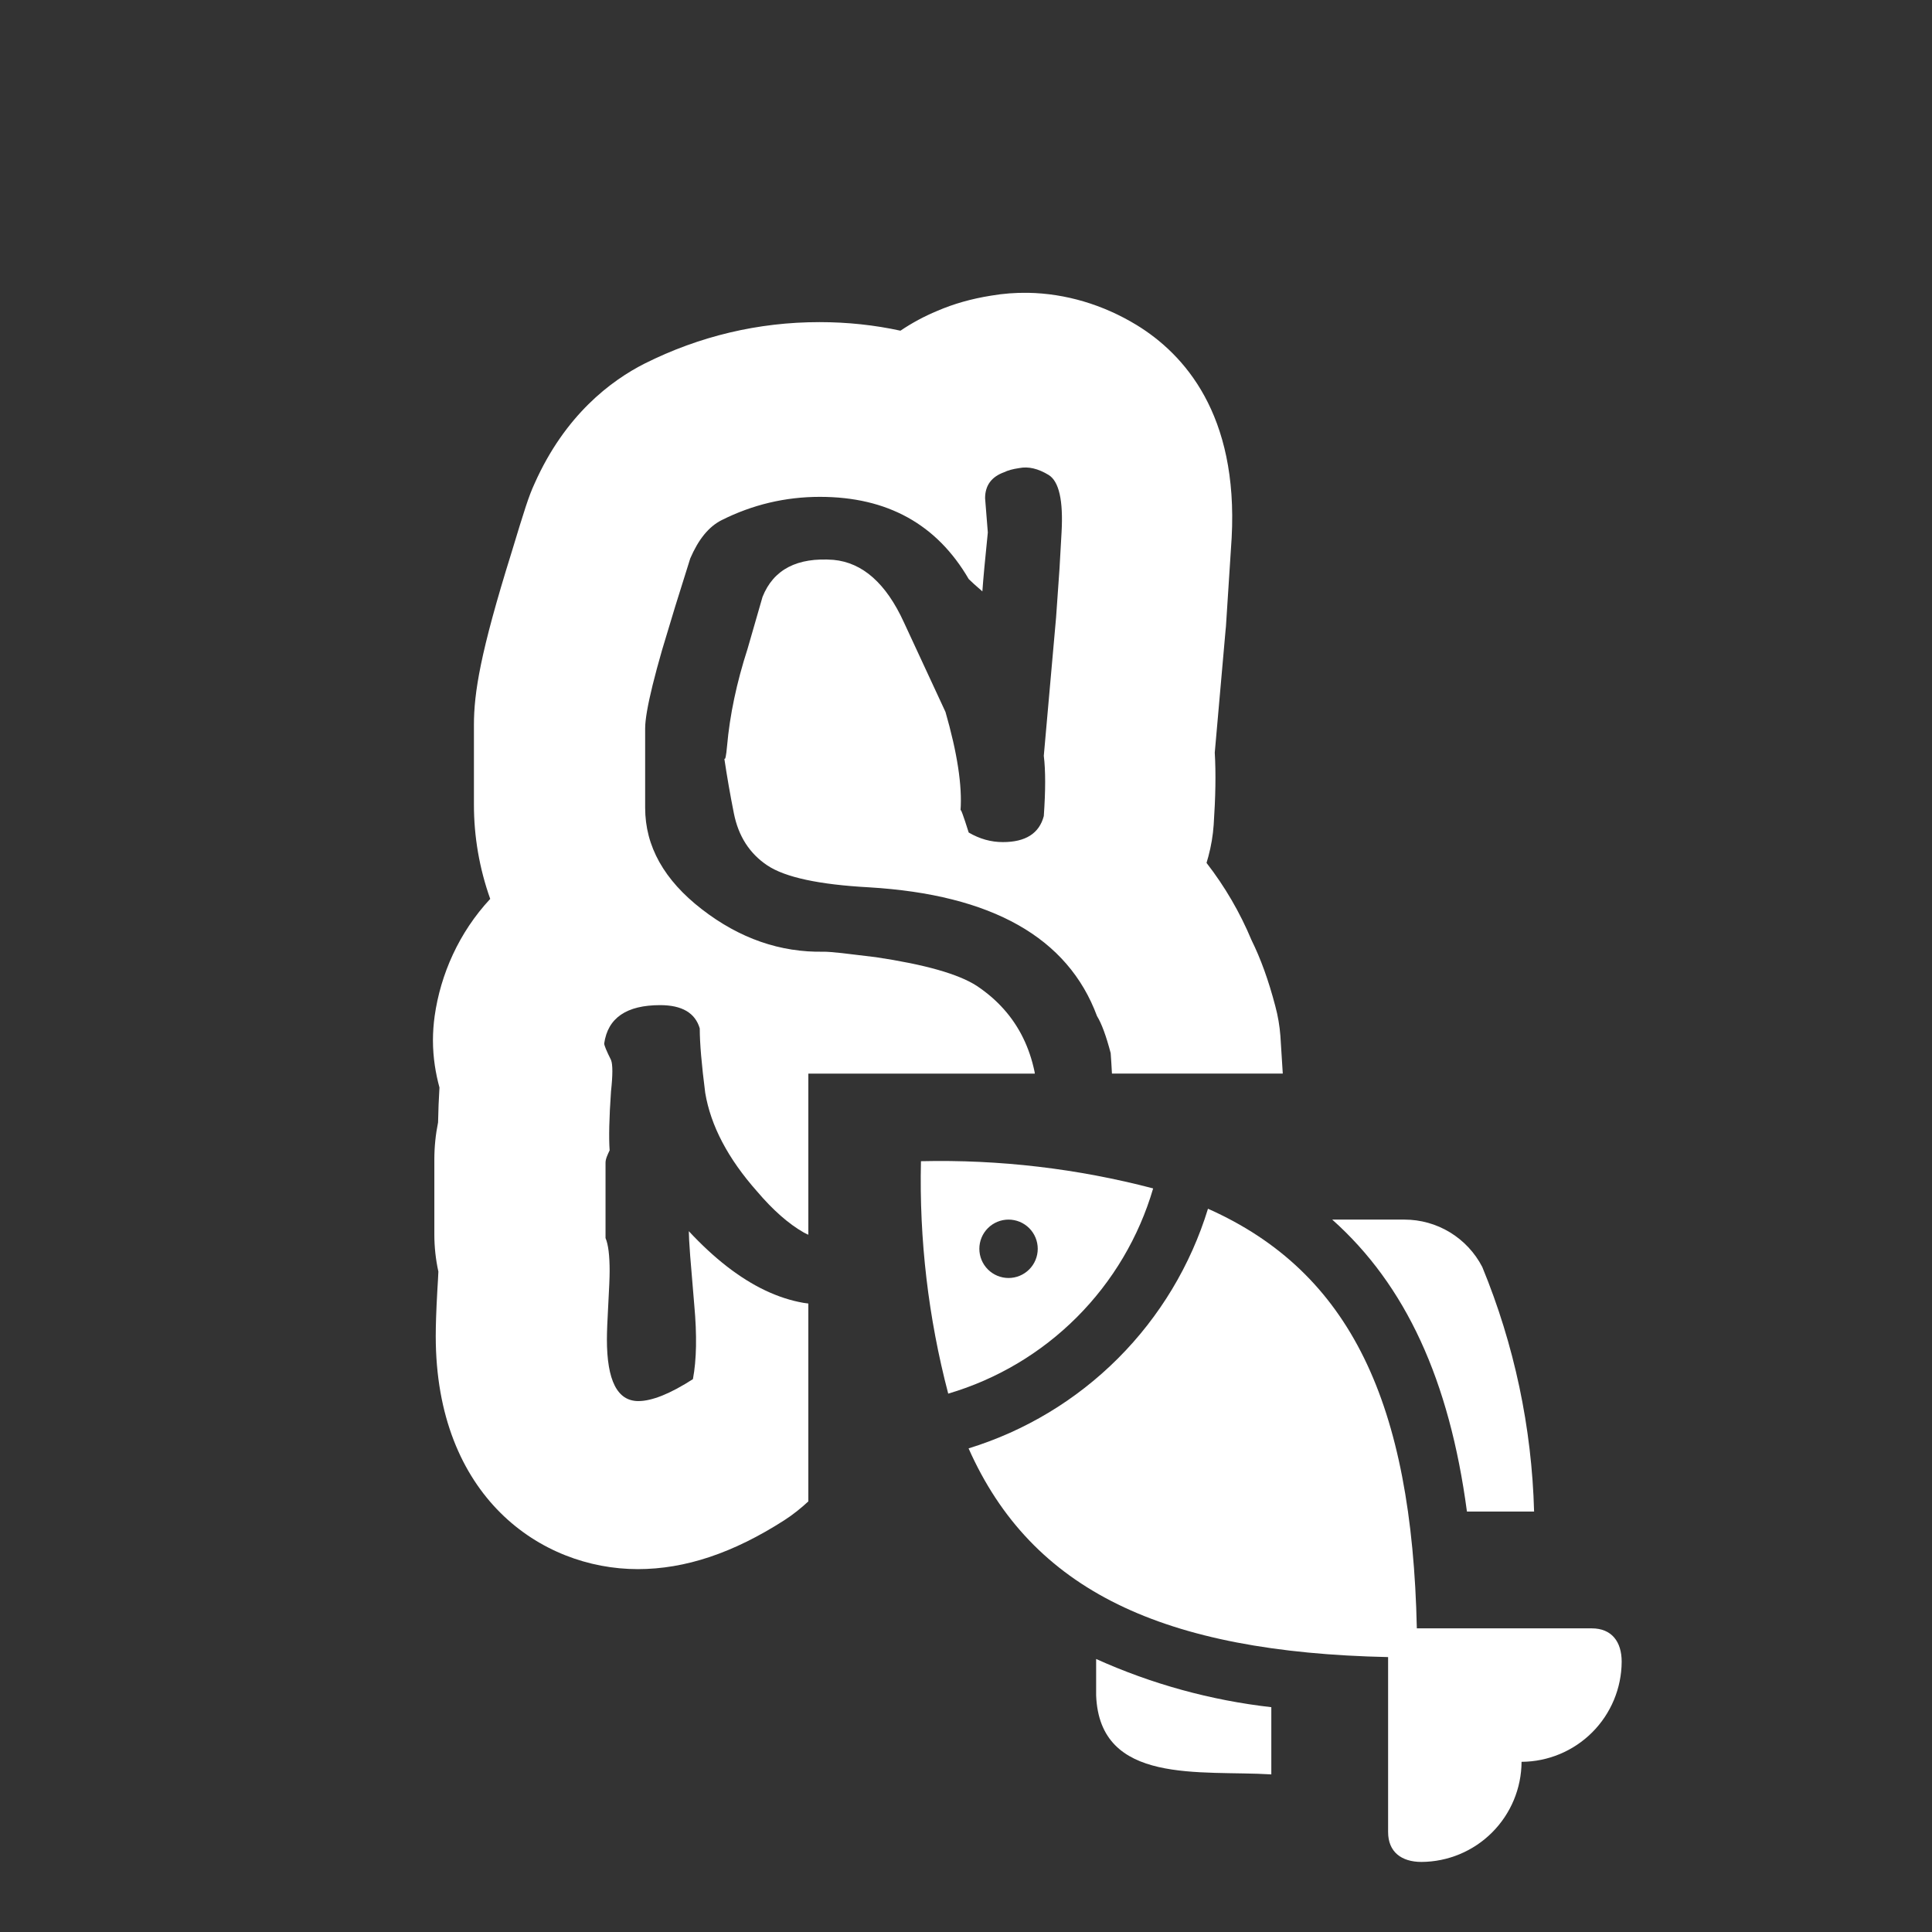 <svg xmlns="http://www.w3.org/2000/svg" width="386" height="386" viewBox="0 0 386 386" fill="none">
<rect x="0" y="0" width="386" height="386" fill="#333333" stroke="none"/>
<path d="M205.416 58.506C202.937 58.46 200.458 58.648 198.014 59.067C194.107 59.69 190.572 60.685 187.254 62.116C184.678 63.185 182.216 64.509 179.904 66.069C174.757 64.949 169.361 64.358 163.717 64.358C151.499 64.358 139.745 67.158 128.799 72.635C122.101 76.027 112.89 82.903 106.781 96.658C105.633 99.148 104.796 101.824 102.191 110.414C95.958 130.393 94.687 138.42 94.687 144.863V160.734C94.683 167.16 95.785 173.54 97.943 179.593C91.71 186.283 88.019 194.653 86.841 202.993C86.618 204.591 86.504 206.203 86.499 207.817C86.499 211.365 87.057 214.538 87.802 217.278C87.659 219.599 87.566 221.922 87.523 224.247C87.031 226.674 86.781 229.145 86.779 231.622V246.685C86.783 249.166 87.054 251.639 87.586 254.062C87.555 255.026 87.462 256.333 87.367 258.013C87.151 261.934 87.058 264.767 87.058 266.945C87.058 298.936 107.989 313.5 127.433 313.5C136.891 313.5 146.473 310.296 156.706 303.729C158.431 302.616 160.019 301.342 161.499 299.969V260.434C161.177 260.39 160.856 260.357 160.534 260.301C159.897 260.19 159.26 260.056 158.624 259.897C157.988 259.738 157.35 259.555 156.714 259.348C156.071 259.138 155.434 258.908 154.806 258.657C154.161 258.399 153.524 258.12 152.896 257.821C152.25 257.514 151.613 257.188 150.986 256.842C150.34 256.486 149.704 256.112 149.078 255.721C148.43 255.316 147.794 254.894 147.168 254.455C146.52 254.001 145.883 253.532 145.258 253.047C144.609 252.544 143.973 252.026 143.348 251.494C142.7 250.943 142.064 250.379 141.44 249.801C140.119 248.576 138.845 247.302 137.62 245.981C137.62 246.803 137.711 248.445 137.893 250.909L138.713 260.766C138.85 262.271 138.947 263.708 139.004 265.077C139.061 266.446 139.078 267.746 139.055 268.977C139.035 270.142 138.972 271.305 138.866 272.465C138.772 273.498 138.63 274.526 138.44 275.545C137.386 276.226 136.305 276.865 135.2 277.461C134.177 278.009 133.211 278.465 132.302 278.83C131.393 279.195 130.541 279.468 129.745 279.65C129.365 279.739 128.982 279.808 128.595 279.857C128.241 279.901 127.885 279.924 127.529 279.925C127.032 279.928 126.537 279.863 126.058 279.732C125.606 279.606 125.176 279.412 124.783 279.156C124.391 278.899 124.032 278.578 123.705 278.193C123.378 277.808 123.083 277.359 122.822 276.845C122.561 276.331 122.332 275.754 122.136 275.113C121.94 274.472 121.778 273.766 121.648 272.996C121.51 272.167 121.412 271.332 121.353 270.494C121.286 269.532 121.253 268.569 121.255 267.605C121.255 266.145 121.349 263.821 121.528 260.628C121.707 257.435 121.801 255.2 121.801 253.921C121.802 253.202 121.784 252.483 121.748 251.765C121.719 251.159 121.668 250.555 121.596 249.953C121.537 249.458 121.452 248.967 121.34 248.482C121.253 248.096 121.132 247.717 120.981 247.351V232.296C120.983 232.1 121.006 231.905 121.051 231.714C121.102 231.492 121.17 231.275 121.254 231.064C121.418 230.646 121.601 230.235 121.801 229.832C121.755 229.194 121.725 228.47 121.713 227.66C121.701 226.85 121.708 225.955 121.731 224.974C121.776 223.012 121.889 220.709 122.073 218.062C122.254 216.419 122.344 215.074 122.344 214.025C122.348 213.573 122.326 213.122 122.278 212.673C122.248 212.364 122.179 212.059 122.073 211.767C121.617 210.857 121.278 210.127 121.052 209.58C120.826 209.033 120.714 208.668 120.714 208.484C120.798 207.874 120.936 207.273 121.126 206.687C121.302 206.145 121.535 205.624 121.819 205.13C122.094 204.655 122.422 204.213 122.796 203.812C123.174 203.408 123.596 203.046 124.054 202.734C124.538 202.405 125.053 202.124 125.591 201.896C126.18 201.647 126.789 201.447 127.411 201.298C128.103 201.131 128.805 201.011 129.513 200.939C130.305 200.857 131.1 200.816 131.896 200.818C132.415 200.817 132.934 200.842 133.451 200.892C133.943 200.941 134.408 201.012 134.846 201.109C135.264 201.201 135.675 201.323 136.076 201.474C136.46 201.619 136.817 201.788 137.146 201.982C137.469 202.171 137.773 202.39 138.054 202.636C138.329 202.877 138.579 203.146 138.8 203.437C139.022 203.728 139.216 204.043 139.384 204.382C139.552 204.721 139.692 205.084 139.806 205.472C139.808 206.287 139.831 207.103 139.874 207.917C139.919 208.818 139.988 209.806 140.079 210.878C140.261 213.023 140.534 215.509 140.897 218.337C141.035 219.165 141.209 219.987 141.418 220.8C141.631 221.631 141.879 222.453 142.16 223.263C142.449 224.097 142.77 224.919 143.123 225.728C143.488 226.563 143.884 227.385 144.309 228.191C144.75 229.028 145.219 229.85 145.715 230.656C146.231 231.494 146.774 232.315 147.342 233.119C147.935 233.958 148.552 234.779 149.192 235.582C149.861 236.421 150.552 237.242 151.264 238.045C152.026 238.944 152.817 239.817 153.637 240.664C154.39 241.441 155.173 242.188 155.985 242.904C156.73 243.561 157.504 244.184 158.307 244.769C159.045 245.307 159.813 245.804 160.606 246.257C160.906 246.428 161.202 246.543 161.501 246.695V214.5H206.753C206.726 214.364 206.717 214.215 206.689 214.08C206.563 213.48 206.419 212.883 206.257 212.291C206.099 211.711 205.923 211.137 205.73 210.568C205.54 210.009 205.332 209.457 205.107 208.912C204.885 208.374 204.645 207.844 204.388 207.322C204.134 206.805 203.862 206.298 203.574 205.799C203.287 205.303 202.982 204.817 202.662 204.342C202.342 203.867 202.008 203.402 201.656 202.949C201.303 202.495 200.935 202.054 200.552 201.625C200.166 201.193 199.767 200.773 199.355 200.367C198.936 199.955 198.504 199.558 198.06 199.174C197.608 198.785 197.144 198.409 196.669 198.049C196.184 197.681 195.689 197.327 195.183 196.988C194.695 196.673 194.191 196.384 193.673 196.121C193.085 195.822 192.485 195.546 191.874 195.295C191.186 195.012 190.489 194.751 189.784 194.512C188.997 194.245 188.204 193.998 187.405 193.772C186.521 193.521 185.631 193.289 184.737 193.075C183.755 192.84 182.769 192.622 181.78 192.421C179.528 191.967 177.265 191.573 174.993 191.239L168.173 190.419C166.445 190.236 165.264 190.144 164.63 190.144C163.547 190.167 162.464 190.143 161.384 190.072C160.316 190.001 159.251 189.883 158.193 189.717C157.139 189.552 156.093 189.34 155.058 189.08C154.018 188.819 152.99 188.512 151.978 188.16C150.953 187.804 149.945 187.403 148.955 186.959C147.945 186.506 146.955 186.01 145.986 185.475C145.005 184.933 144.034 184.343 143.072 183.707C142.11 183.071 141.16 182.388 140.217 181.658C139.274 180.928 138.388 180.184 137.563 179.426C136.76 178.69 135.993 177.917 135.264 177.108C134.573 176.342 133.924 175.539 133.319 174.704C132.74 173.906 132.209 173.074 131.727 172.214C131.261 171.383 130.848 170.523 130.489 169.64C130.137 168.773 129.841 167.885 129.604 166.98C129.368 166.076 129.192 165.158 129.075 164.232C128.956 163.293 128.897 162.348 128.897 161.402V145.527C128.901 145.02 128.933 144.513 128.991 144.009C129.064 143.355 129.158 142.704 129.272 142.056C129.522 140.608 129.897 138.869 130.397 136.839C130.897 134.809 131.523 132.488 132.274 129.876L134.901 121.167L137.903 111.583C138.286 110.679 138.724 109.8 139.216 108.95C139.652 108.194 140.147 107.474 140.696 106.796C140.957 106.477 141.227 106.177 141.503 105.898C141.772 105.624 142.055 105.364 142.351 105.119C142.641 104.879 142.938 104.661 143.242 104.461C143.546 104.261 143.857 104.082 144.176 103.922C144.943 103.536 145.722 103.172 146.51 102.83C147.29 102.493 148.08 102.178 148.879 101.887C149.672 101.597 150.473 101.329 151.281 101.086C152.087 100.844 152.901 100.626 153.72 100.432C154.538 100.238 155.362 100.068 156.191 99.922C157.023 99.776 157.86 99.655 158.699 99.559C159.544 99.461 160.391 99.388 161.24 99.34C162.097 99.291 162.955 99.267 163.814 99.268C164.642 99.268 165.469 99.289 166.296 99.332C167.097 99.374 167.897 99.439 168.694 99.525C169.468 99.609 170.24 99.716 171.008 99.845C171.756 99.971 172.501 100.121 173.24 100.294C173.962 100.462 174.679 100.654 175.388 100.87C176.084 101.082 176.774 101.318 177.454 101.577C178.124 101.832 178.785 102.11 179.436 102.411C180.081 102.709 180.714 103.029 181.336 103.372C181.954 103.714 182.56 104.078 183.152 104.464C183.744 104.849 184.323 105.256 184.886 105.683C185.45 106.111 186 106.558 186.536 107.029C187.075 107.503 187.597 107.996 188.102 108.506C188.615 109.024 189.11 109.559 189.586 110.11C190.067 110.666 190.535 111.244 190.988 111.842C191.447 112.448 191.886 113.068 192.306 113.701C192.737 114.351 193.148 115.014 193.54 115.689C194.087 116.237 194.995 117.059 196.27 118.154C196.449 115.602 196.816 111.678 197.36 106.384C197.184 104.102 197.003 101.821 196.815 99.54C196.814 99.233 196.834 98.926 196.874 98.622C196.912 98.337 196.972 98.056 197.054 97.78C197.131 97.517 197.231 97.26 197.351 97.014C197.47 96.773 197.61 96.543 197.769 96.327C197.928 96.11 198.105 95.907 198.304 95.716C198.508 95.521 198.728 95.342 198.96 95.181C199.207 95.01 199.466 94.857 199.735 94.722C200.013 94.582 200.313 94.456 200.631 94.341C200.993 94.16 201.425 94.001 201.926 93.864C202.427 93.727 202.996 93.612 203.633 93.52C204.09 93.429 204.556 93.389 205.022 93.401C205.508 93.414 205.99 93.477 206.463 93.589C206.974 93.711 207.473 93.877 207.955 94.085C208.488 94.315 209.005 94.583 209.5 94.886C209.768 95.052 210.012 95.254 210.225 95.486C210.46 95.742 210.664 96.024 210.836 96.326C211.032 96.67 211.198 97.031 211.332 97.404C211.478 97.803 211.605 98.241 211.713 98.72C211.827 99.234 211.917 99.754 211.981 100.277C212.051 100.836 212.1 101.435 212.131 102.074C212.163 102.752 212.175 103.43 212.168 104.109C212.16 104.867 212.134 105.625 212.09 106.382L211.68 113.636L210.998 123.353L208.543 151.001C208.639 151.797 208.707 152.595 208.746 153.396C208.793 154.331 208.816 155.267 208.814 156.203C208.813 157.276 208.79 158.348 208.746 159.42C208.697 160.629 208.629 161.838 208.543 163.045C208.434 163.462 208.291 163.87 208.115 164.264C207.949 164.634 207.749 164.988 207.517 165.321C207.291 165.643 207.034 165.943 206.749 166.214C206.461 166.488 206.147 166.733 205.812 166.946C205.46 167.168 205.089 167.358 204.703 167.514C204.288 167.682 203.861 167.818 203.426 167.92C202.949 168.032 202.465 168.114 201.977 168.164C201.439 168.219 200.899 168.246 200.358 168.244C199.771 168.245 199.184 168.205 198.602 168.125C198.021 168.045 197.446 167.926 196.881 167.768C196.306 167.606 195.743 167.406 195.194 167.17C194.626 166.925 194.073 166.645 193.54 166.332C192.994 164.6 192.586 163.368 192.313 162.637C192.177 162.272 192.076 162.031 192.008 161.916C191.974 161.859 191.947 161.832 191.93 161.838C191.913 161.844 191.905 161.881 191.905 161.949C191.951 161.309 191.975 160.667 191.977 160.025C191.979 159.358 191.96 158.665 191.92 157.947C191.878 157.202 191.816 156.457 191.736 155.715C191.65 154.917 191.547 154.121 191.425 153.328C191.153 151.572 190.817 149.826 190.419 148.094C189.968 146.129 189.462 144.178 188.901 142.242L180.583 124.314C180.139 123.345 179.677 122.431 179.198 121.574C178.719 120.717 178.222 119.916 177.708 119.172C177.194 118.428 176.662 117.741 176.112 117.11C175.562 116.479 174.994 115.903 174.409 115.383C173.841 114.877 173.236 114.412 172.6 113.994C171.99 113.593 171.35 113.242 170.684 112.943C170.031 112.65 169.355 112.412 168.663 112.23C167.965 112.048 167.253 111.923 166.534 111.857C165.666 111.79 164.795 111.768 163.925 111.793C163.095 111.819 162.306 111.892 161.556 112.012C160.834 112.125 160.122 112.292 159.425 112.512C158.773 112.718 158.139 112.98 157.532 113.295C156.941 113.603 156.391 113.957 155.88 114.359C155.367 114.763 154.893 115.214 154.464 115.707C154.024 116.214 153.631 116.759 153.288 117.336C152.926 117.947 152.612 118.586 152.351 119.246L149.351 129.65C148.814 131.309 148.319 132.98 147.867 134.664C147.431 136.29 147.038 137.927 146.691 139.574C146.354 141.168 146.064 142.771 145.82 144.381C145.584 145.942 145.397 147.511 145.258 149.084C145.167 150.089 145.076 150.798 144.985 151.209C144.939 151.414 144.894 151.545 144.848 151.602C144.802 151.659 144.758 151.643 144.713 151.551C145.261 155.216 145.898 158.866 146.623 162.5C146.734 163.059 146.868 163.613 147.025 164.16C147.176 164.687 147.352 165.206 147.55 165.717C147.743 166.212 147.96 166.698 148.2 167.172C148.435 167.635 148.693 168.087 148.973 168.524C149.251 168.955 149.551 169.372 149.871 169.772C150.191 170.172 150.532 170.554 150.892 170.918C151.255 171.285 151.636 171.633 152.035 171.961C152.442 172.295 152.865 172.608 153.303 172.9C153.778 173.215 154.273 173.498 154.785 173.748C155.329 174.016 155.923 174.27 156.568 174.51C157.254 174.763 157.95 174.989 158.654 175.186C159.444 175.408 160.241 175.604 161.043 175.776C161.936 175.967 162.833 176.135 163.734 176.28C164.729 176.441 165.727 176.581 166.728 176.7C167.825 176.83 168.924 176.94 170.025 177.032C171.175 177.129 172.374 177.212 173.625 177.28C175.125 177.369 176.622 177.489 178.117 177.639C179.578 177.786 181.004 177.96 182.392 178.162C183.748 178.359 185.1 178.59 186.445 178.853C187.73 179.105 189.009 179.391 190.279 179.712C191.494 180.018 192.699 180.359 193.894 180.735C195.038 181.096 196.171 181.493 197.29 181.926C198.385 182.351 199.444 182.805 200.466 183.285C201.488 183.765 202.474 184.274 203.423 184.81C204.372 185.346 205.284 185.91 206.159 186.501C207.024 187.084 207.864 187.704 208.677 188.358C209.473 188.999 210.24 189.675 210.976 190.383C211.702 191.081 212.395 191.813 213.054 192.574C213.709 193.331 214.33 194.117 214.913 194.931C215.498 195.747 216.045 196.59 216.554 197.456C217.064 198.325 217.537 199.224 217.974 200.149C218.411 201.074 218.811 202.026 219.175 203.006C219.427 203.42 219.654 203.849 219.855 204.291C220.104 204.834 220.332 205.388 220.537 205.949C220.783 206.621 221.01 207.299 221.219 207.984C221.463 208.783 221.691 209.586 221.903 210.394L221.905 210.392C222.025 211.894 222.077 213.137 222.159 214.497H256.29L255.815 206.976C255.662 204.957 255.321 202.956 254.794 201.001C253.429 195.804 251.878 191.54 250.048 187.837C247.745 182.317 244.722 177.127 241.056 172.401C241.18 171.996 241.305 171.561 241.429 171.094C241.982 169.037 242.335 166.932 242.484 164.807C242.855 159.267 242.949 154.569 242.701 150.368L244.871 125.784C244.895 125.597 244.895 125.41 244.93 125.223L246.076 107.453C247.41 82.743 236.557 70.732 227.099 64.943C220.354 60.835 212.859 58.636 205.412 58.502L205.416 58.506Z" fill="white"/>
<g clip-path="url(#clip0_0_3)">
<path d="M284.001 372C280.005 372 277.333 370.011 277.333 366.015L277.333 331.074C232.452 330.105 206.167 317.844 193.514 289.377C204.79 285.907 215.044 279.729 223.382 271.382C231.72 263.036 237.888 252.776 241.347 241.497C269.832 254.167 282.105 280.417 283.073 325.334L318.015 325.334C322.011 325.334 324 328.005 324 332.001C323.972 337.297 321.856 342.368 318.111 346.112C314.365 349.857 309.293 351.972 303.997 351.998C303.971 357.294 301.856 362.365 298.112 366.111C294.368 369.856 289.297 371.973 284.001 372ZM189.448 278.439C185.472 263.29 183.638 247.659 184 232C199.642 231.638 215.258 233.468 230.392 237.437C227.546 247.153 222.306 255.999 215.152 263.163C207.998 270.327 199.16 275.579 189.448 278.439ZM201.5 255.334C203.047 255.334 204.531 254.719 205.625 253.625C206.719 252.531 207.333 251.047 207.333 249.5C207.333 247.953 206.719 246.469 205.625 245.375C204.531 244.282 203.047 243.667 201.5 243.667C199.953 243.667 198.469 244.282 197.375 245.375C196.281 246.469 195.667 247.953 195.667 249.5C195.667 251.047 196.281 252.531 197.375 253.625C198.469 254.719 199.953 255.334 201.5 255.334ZM293.083 302L306.5 302C306.052 285.215 302.544 268.653 296.146 253.129C294.671 250.278 292.441 247.887 289.7 246.218C286.958 244.549 283.81 243.667 280.6 243.667L266.168 243.667C280.833 256.739 289.583 275.692 293.083 302ZM254 341.084C241.904 339.711 230.096 336.461 219 331.453L219 338.715C219.694 356.729 239.918 353.631 254 354.512L254 341.084Z" fill="white"/>
</g>
<defs>
<clipPath id="clip0_0_3">
<rect width="140" height="140" fill="white" transform="translate(324 232) rotate(90)"/>
</clipPath>
</defs>
</svg>